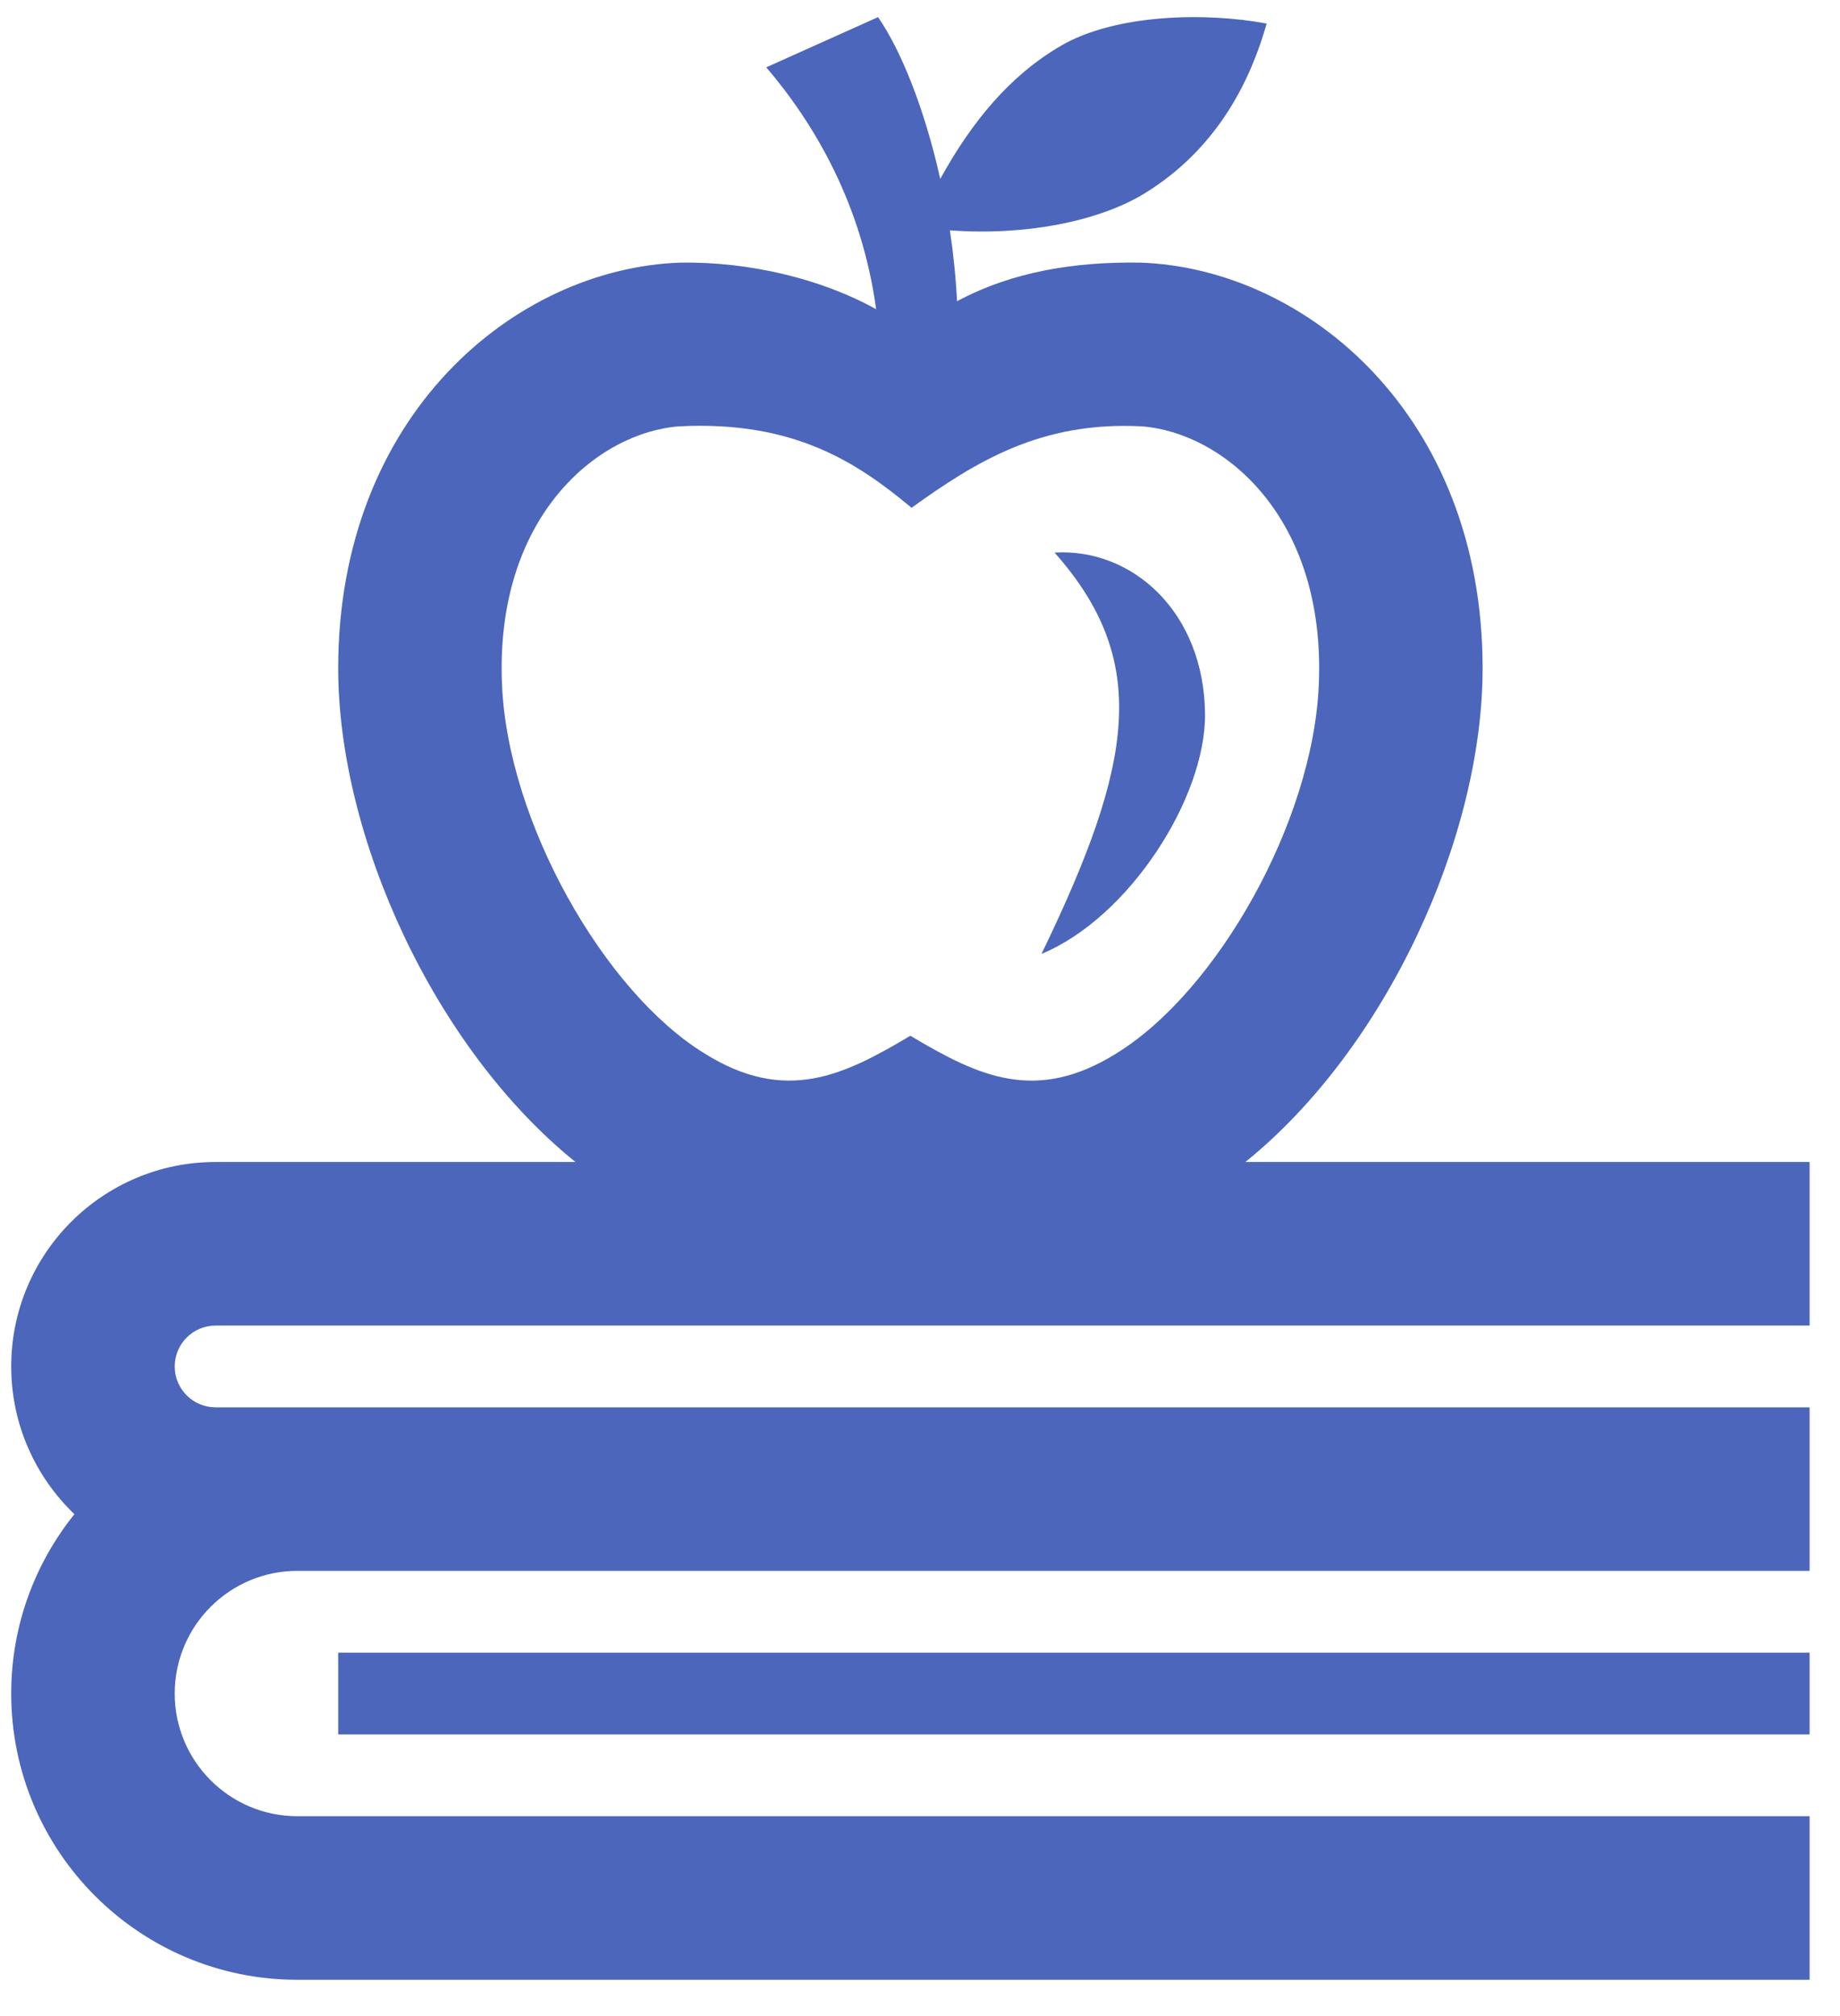 <svg xmlns="http://www.w3.org/2000/svg" width="42" height="46" viewBox="0 0 42 46" fill="none">
  <path fill-rule="evenodd" clip-rule="evenodd" d="M13.135 26.513C9.922 23.919 7.72 19.109 7.72 15.249C7.72 9.476 11.746 6.124 15.532 5.992C17.102 5.968 18.758 6.363 19.999 7.056C19.673 4.671 18.605 2.841 17.491 1.536L20.042 0.391C20.57 1.15 21.109 2.497 21.462 4.083C22.177 2.786 23.044 1.728 24.214 1.046C25.462 0.316 27.532 0.277 28.913 0.538C28.564 1.766 27.836 3.361 26.131 4.41C25.082 5.053 23.393 5.384 21.682 5.255C21.761 5.783 21.818 6.326 21.845 6.873C23.117 6.194 24.531 5.97 26.03 5.992C29.816 6.124 33.842 9.476 33.842 15.249C33.842 19.109 31.64 23.919 28.427 26.513H41.306V30.245H4.921C4.406 30.245 3.988 30.663 3.988 31.178C3.988 31.693 4.406 32.111 4.921 32.111H41.306V35.842H6.787C5.242 35.842 3.988 37.096 3.988 38.641C3.988 40.186 5.242 41.44 6.787 41.44H41.306V45.172H6.787C3.182 45.172 0.256 42.246 0.256 38.641C0.256 37.092 0.797 35.669 1.699 34.549C0.811 33.7 0.256 32.502 0.256 31.178C0.256 28.603 2.346 26.513 4.921 26.513H13.135ZM41.306 39.574H7.72V37.708H41.306V39.574ZM20.807 11.586C19.57 10.556 18.13 9.597 15.515 9.727C13.65 9.858 11.291 11.784 11.459 15.627C11.593 18.766 13.791 22.626 16.073 24.031C17.934 25.199 19.266 24.533 20.781 23.632L20.852 23.675C22.337 24.554 23.658 25.181 25.489 24.031C27.771 22.626 29.969 18.766 30.103 15.627C30.271 11.784 27.912 9.858 26.047 9.727C23.759 9.612 22.277 10.53 20.807 11.586ZM24.072 12.608C26.259 15.077 25.888 17.394 23.774 21.764C25.77 20.941 27.522 18.206 27.506 16.292C27.485 13.967 25.851 12.504 24.072 12.608Z" fill="#4B66BA"/>
</svg>